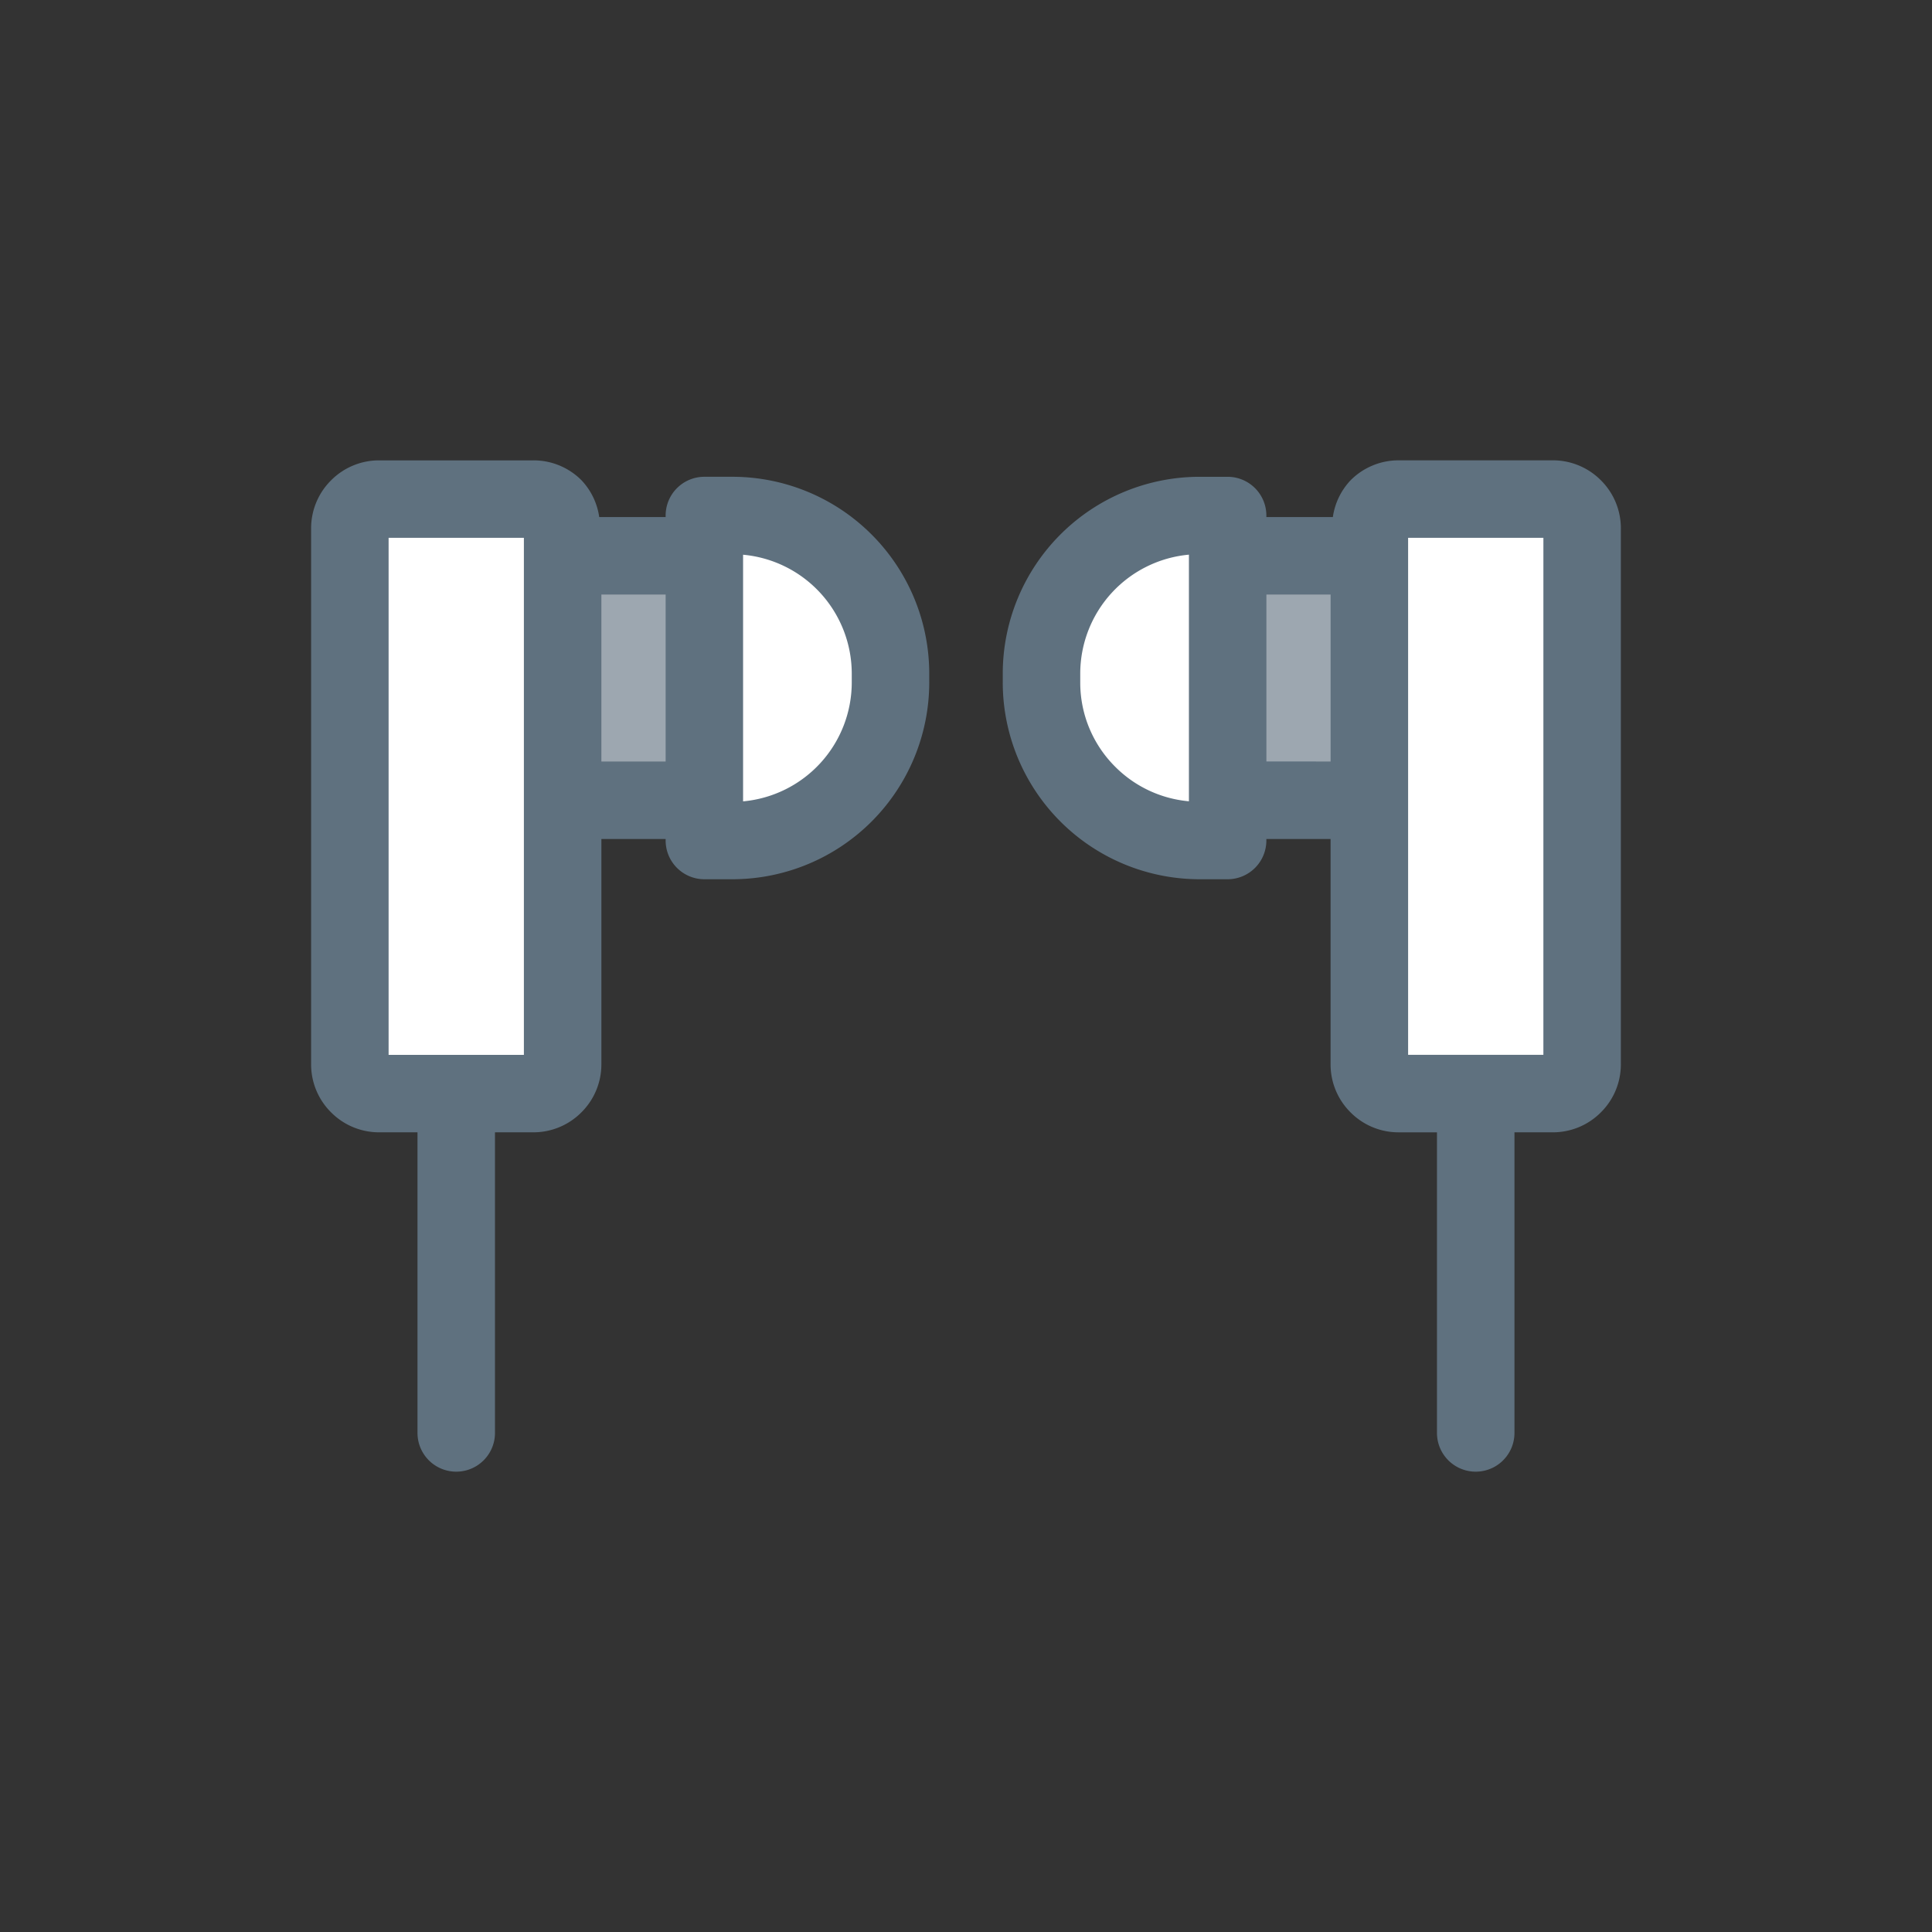 <svg xmlns="http://www.w3.org/2000/svg" data-name="Layer 3" viewBox="0 0 128 128"><rect x="0" y="0" width="128" height="128" fill="#333333" stroke="none"/><rect width="14.097" height="39.388" x="23.179" y="33.065" fill="#fff" rx="1.928" ry="1.928"/><path fill="#9da7b0" d="M38.56 35.823h6.821a2.284 2.284 0 0 1 2.284 2.284v13.627a2.283 2.283 0 0 1-2.283 2.283H38.56a2.283 2.283 0 0 1-2.283-2.283V38.107a2.284 2.284 0 0 1 2.283-2.284z"/><rect width="9.388" height="16.195" x="37.276" y="36.823" fill="#9da7b0" rx="1.284" ry="1.284"/><path fill="#fff" fill-rule="evenodd" d="M46.665 34.155h1.885A10.479 10.479 0 0 1 59 44.6v.633a10.479 10.479 0 0 1-10.45 10.453h-1.885z"/><rect width="14.097" height="39.388" x="90.724" y="33.065" fill="#fff" rx="1.928" ry="1.928"/><path fill="#9da7b0" d="M82.619 35.823h6.821a2.284 2.284 0 0 1 2.284 2.284v13.627a2.283 2.283 0 0 1-2.283 2.283h-6.822a2.283 2.283 0 0 1-2.283-2.283V38.107a2.284 2.284 0 0 1 2.283-2.284z"/><rect width="9.388" height="16.195" x="81.335" y="36.823" fill="#9da7b0" rx="1.284" ry="1.284"/><path fill="#fff" fill-rule="evenodd" d="M81.336 34.155h-1.885A10.479 10.479 0 0 0 69 44.6v.633a10.479 10.479 0 0 0 10.451 10.453h1.885z"/><path fill="#5f717f" d="M48.55 31.588h-1.885a2.567 2.567 0 0 0-2.565 2.567v.1h-4.4a4.465 4.465 0 0 0-1.168-2.43l-.01-.01a4.473 4.473 0 0 0-3.174-1.315H25.107a4.472 4.472 0 0 0-3.167 1.318l-.01.01a4.473 4.473 0 0 0-1.318 3.167v35.529a4.471 4.471 0 0 0 1.318 3.167l.01.01a4.472 4.472 0 0 0 3.167 1.318h2.553v19.916a2.567 2.567 0 0 0 5.134 0V75.019h2.554a4.473 4.473 0 0 0 3.167-1.319l.01-.01a4.472 4.472 0 0 0 1.318-3.167V55.585H44.1v.1a2.567 2.567 0 0 0 2.567 2.567h1.883a13.048 13.048 0 0 0 13.015-13.015V44.6A13.048 13.048 0 0 0 48.55 31.588zm-13.841 38.3h-8.963V35.631h8.963v34.254zm5.134-19.434V39.39H44.1v11.061zm16.588-5.214a7.916 7.916 0 0 1-7.2 7.852v-16.34a7.917 7.917 0 0 1 7.2 7.852zM106.059 31.816a4.474 4.474 0 0 0-3.167-1.318H92.651a4.472 4.472 0 0 0-3.167 1.318l-.01.01a4.465 4.465 0 0 0-1.169 2.43H83.9v-.1a2.567 2.567 0 0 0-2.567-2.567h-1.882A13.048 13.048 0 0 0 66.435 44.6v.633a13.048 13.048 0 0 0 13.016 13.019h1.885a2.567 2.567 0 0 0 2.564-2.567v-.1h4.254v14.94a4.472 4.472 0 0 0 1.318 3.167l.01.01a4.472 4.472 0 0 0 3.167 1.318h2.554v19.915a2.567 2.567 0 0 0 5.134 0V75.019h2.554a4.474 4.474 0 0 0 3.167-1.318l.01-.01a4.472 4.472 0 0 0 1.318-3.167V34.992a4.474 4.474 0 0 0-1.318-3.167zM73.886 50.8a7.857 7.857 0 0 1-2.317-5.564V44.6a7.917 7.917 0 0 1 7.2-7.852V53.087a7.869 7.869 0 0 1-4.883-2.287zm10.016-.35V39.39h4.254v11.061zm18.351 19.434h-8.962V35.631h8.963z"/></svg>